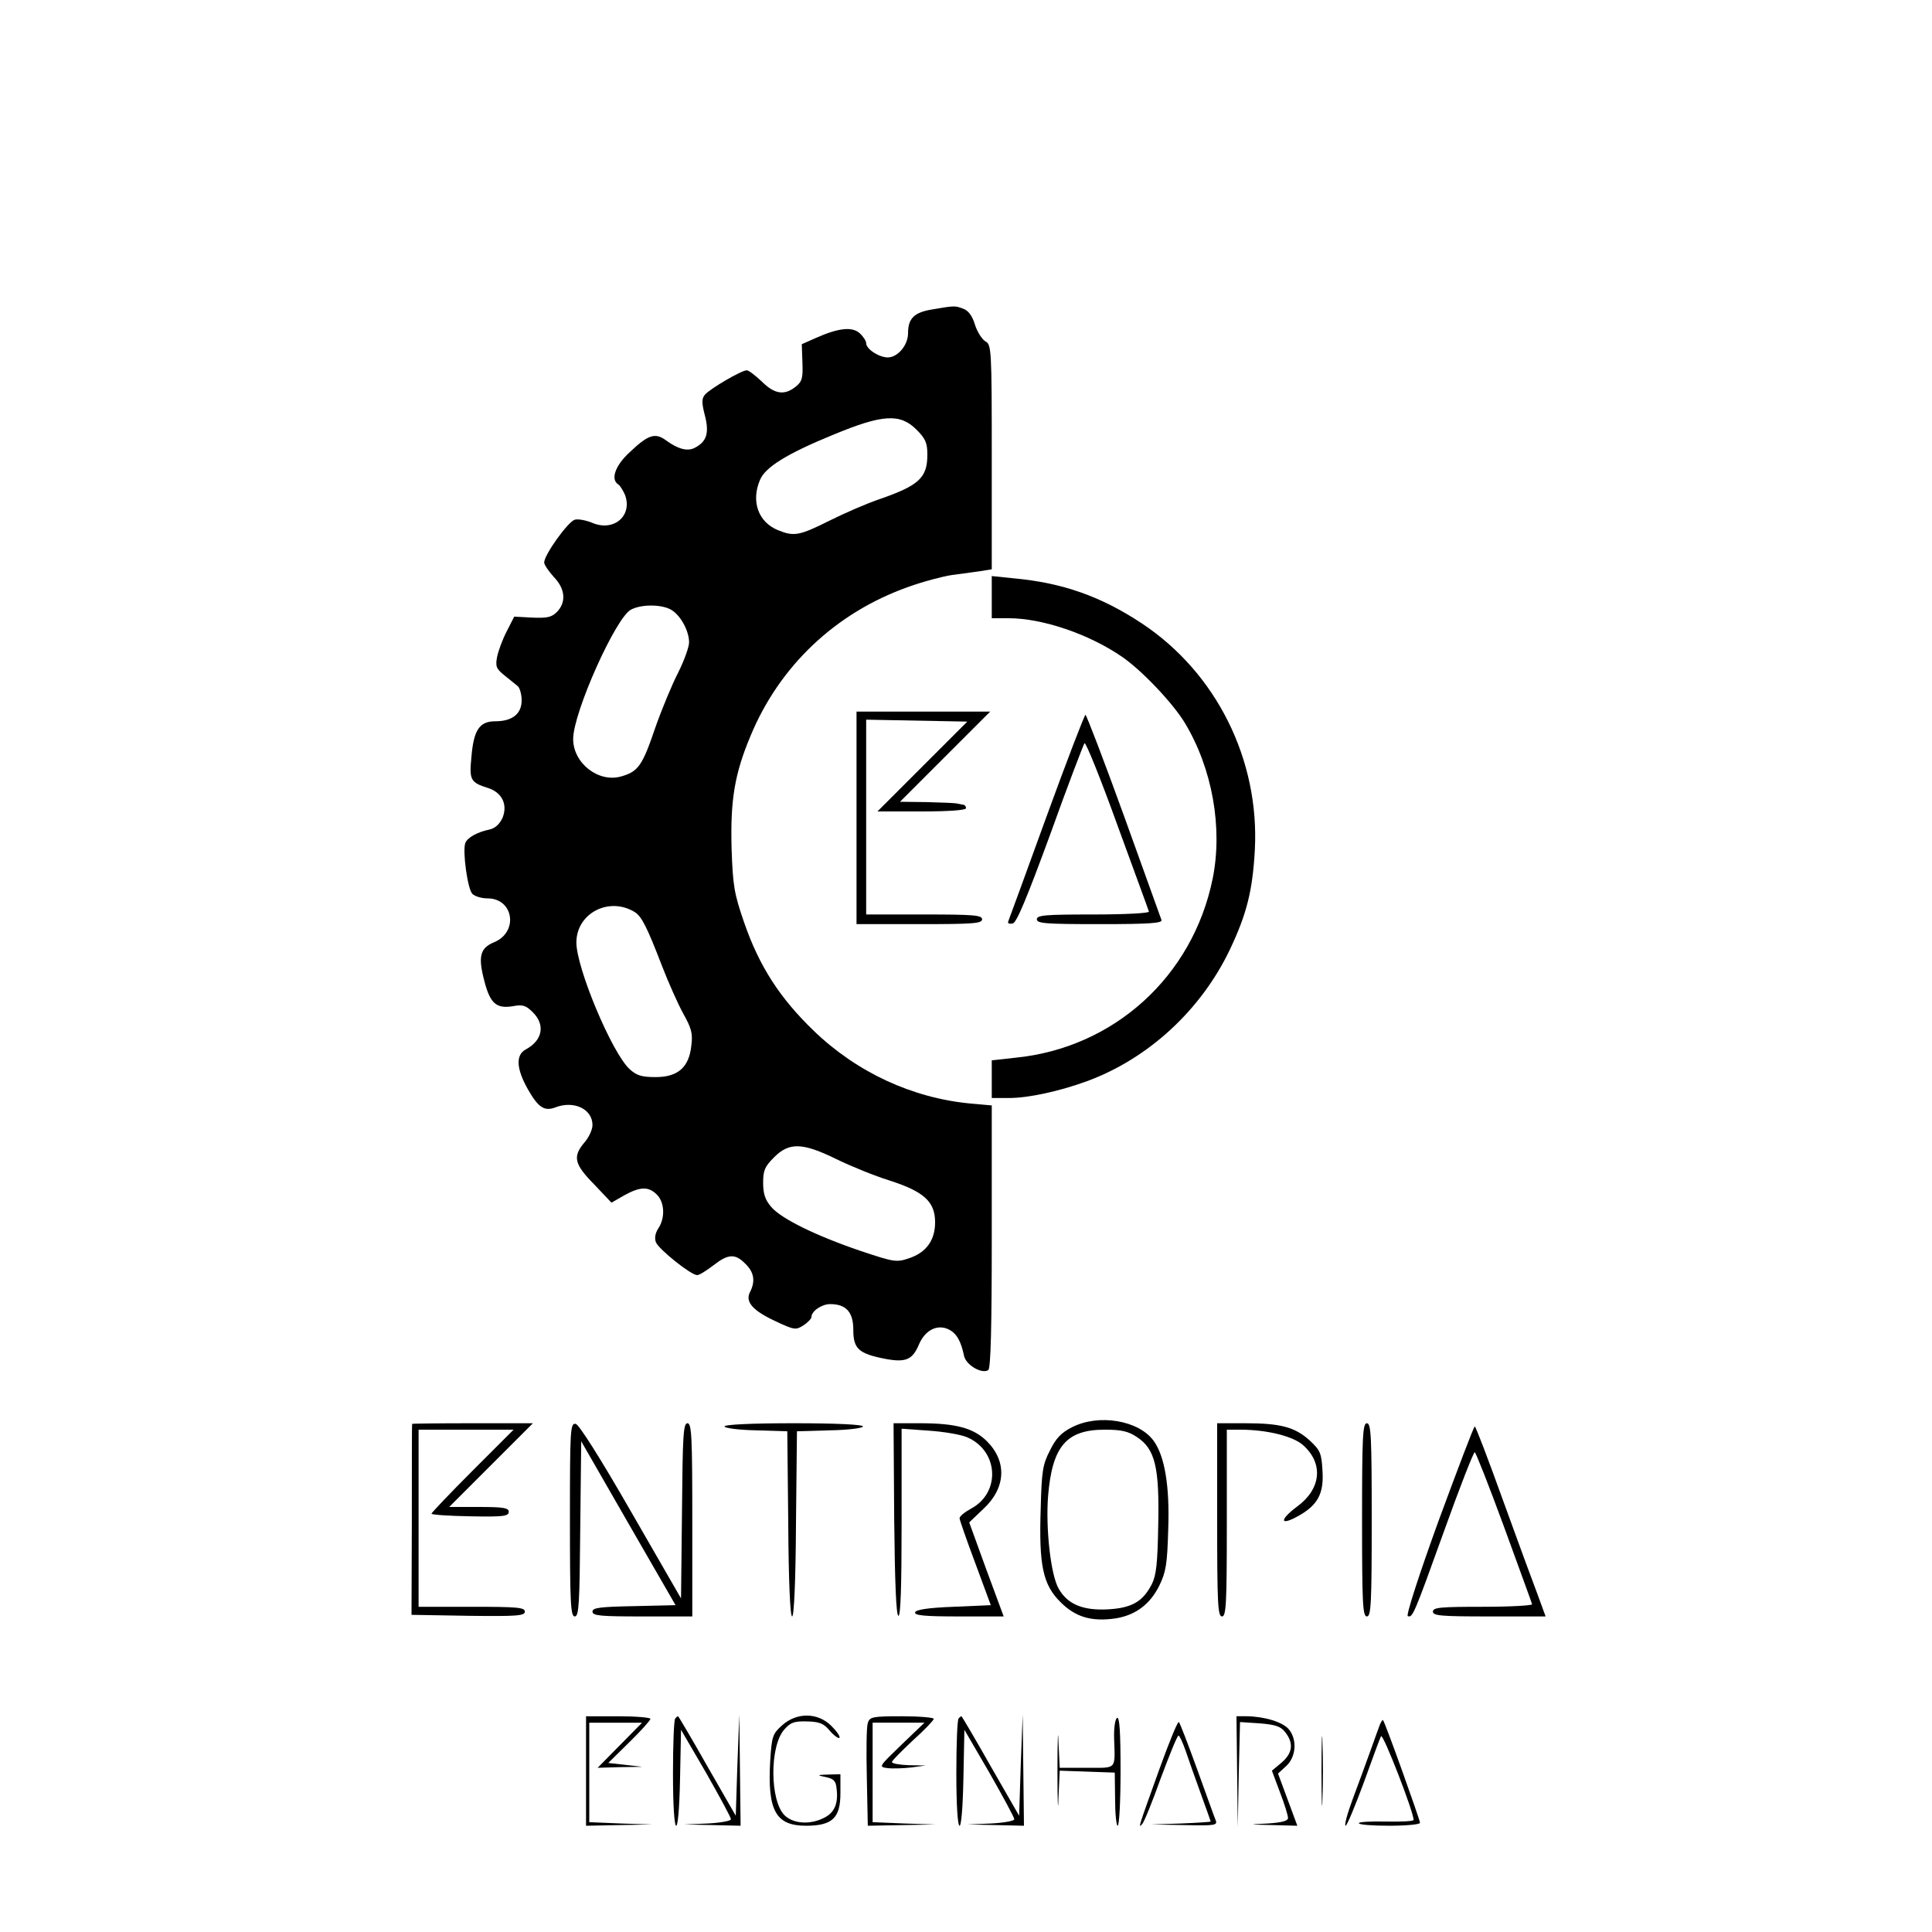 <?xml version="1.0" standalone="no"?>
<!DOCTYPE svg PUBLIC "-//W3C//DTD SVG 20010904//EN"
 "http://www.w3.org/TR/2001/REC-SVG-20010904/DTD/svg10.dtd">
<svg version="1.0" xmlns="http://www.w3.org/2000/svg"
 width="600pt" height="600pt" viewBox="0 0 600 600"
 preserveAspectRatio="xMidYMid meet">

<g transform="translate(0,600) scale(0.1,-0.1)"
fill="#000000" stroke="none">
<path d="M2895 5039 c-56 -9 -75 -28 -75 -74 0 -37 -32 -75 -63 -75 -27 0 -67
26 -67 44 0 7 -9 21 -20 31 -23 21 -65 17 -135 -14 l-45 -20 2 -57 c2 -48 -1
-59 -21 -75 -35 -28 -66 -23 -105 16 -20 19 -41 35 -47 35 -16 0 -114 -57
-130 -76 -10 -12 -10 -25 0 -64 14 -54 6 -81 -30 -100 -23 -13 -53 -5 -90 22
-34 25 -55 19 -113 -36 -46 -42 -61 -86 -35 -101 5 -4 14 -18 20 -32 24 -64
-34 -115 -101 -87 -19 8 -44 13 -55 10 -21 -6 -95 -109 -95 -133 0 -7 14 -27
30 -45 36 -37 39 -79 9 -109 -16 -16 -30 -19 -76 -17 l-56 3 -23 -45 c-13 -25
-26 -60 -30 -79 -6 -30 -3 -38 22 -58 16 -13 35 -28 42 -34 6 -5 12 -25 12
-44 0 -42 -29 -65 -82 -65 -49 0 -67 -27 -74 -111 -7 -71 -3 -79 51 -96 44
-14 62 -51 46 -92 -9 -20 -23 -33 -40 -37 -39 -8 -69 -25 -76 -42 -9 -25 7
-143 22 -158 8 -8 29 -14 47 -14 81 0 97 -104 21 -136 -44 -18 -51 -44 -31
-120 18 -70 37 -87 88 -79 31 6 41 3 63 -19 39 -39 30 -87 -22 -115 -32 -17
-30 -60 7 -125 32 -56 51 -68 85 -55 57 22 115 -5 115 -55 0 -14 -11 -38 -25
-54 -37 -44 -32 -67 30 -130 l54 -57 40 23 c49 27 75 28 101 2 24 -24 26 -72
5 -104 -10 -15 -13 -31 -8 -44 9 -22 109 -102 128 -102 7 0 29 14 50 30 46 36
68 38 100 5 27 -26 31 -54 15 -86 -17 -31 6 -58 76 -91 61 -29 66 -29 89 -14
14 9 25 21 25 26 0 18 32 40 58 40 50 0 72 -25 72 -80 0 -59 17 -74 99 -90 64
-12 85 -3 105 45 19 44 56 63 91 47 25 -12 39 -35 49 -83 6 -28 55 -57 75 -44
8 4 11 137 11 414 l0 408 -67 6 c-180 17 -352 97 -485 225 -106 102 -170 201
-217 337 -31 90 -35 113 -39 230 -4 150 9 231 59 350 90 217 264 382 489 462
47 17 108 33 135 37 28 4 67 9 88 12 l37 6 0 349 c0 336 -1 349 -20 359 -10 6
-25 29 -32 51 -8 27 -20 44 -36 50 -26 10 -27 10 -97 -2z m-49 -373 c28 -28
34 -41 34 -78 0 -72 -26 -96 -151 -139 -35 -12 -103 -41 -151 -65 -96 -48
-112 -51 -163 -30 -60 25 -83 89 -55 155 16 40 84 82 228 141 152 63 207 67
258 16z m-758 -562 c28 -19 52 -65 52 -99 0 -14 -15 -56 -34 -94 -19 -37 -51
-114 -71 -171 -40 -118 -53 -136 -105 -151 -70 -21 -150 40 -150 116 0 82 133
379 180 402 35 18 101 16 128 -3z m-116 -937 c21 -14 37 -45 84 -167 20 -52
50 -119 66 -148 25 -45 30 -61 25 -99 -7 -68 -42 -98 -111 -98 -44 0 -59 5
-81 25 -55 51 -165 314 -165 393 0 91 102 144 182 94z m626 -767 c45 -22 119
-52 164 -66 106 -34 141 -65 142 -127 1 -58 -27 -97 -82 -115 -38 -13 -47 -11
-149 23 -141 48 -248 101 -278 137 -19 22 -25 41 -25 75 0 38 5 50 34 79 47
47 88 46 194 -6z"/>
<path d="M3080 4145 l0 -65 53 0 c104 0 249 -49 352 -120 61 -42 156 -142 194
-204 86 -142 119 -327 87 -485 -62 -304 -307 -526 -614 -556 l-72 -8 0 -58 0
-59 53 0 c61 0 157 21 242 52 191 70 355 221 445 410 52 110 70 182 77 308 15
281 -120 551 -351 704 -127 84 -246 126 -398 140 l-68 7 0 -66z"/>
<path d="M2660 3460 l0 -330 195 0 c167 0 195 2 195 15 0 13 -27 15 -180 15
l-180 0 0 303 0 302 157 -3 157 -3 -140 -140 -139 -139 138 0 c85 0 137 4 137
10 0 6 -4 11 -10 11 -5 1 -14 3 -20 4 -5 1 -47 3 -92 4 l-83 1 140 140 140
140 -208 0 -207 0 0 -330z"/>
<path d="M3250 3464 c-63 -174 -117 -321 -119 -326 -2 -6 4 -8 14 -6 12 2 44
79 117 278 54 151 103 278 106 282 4 4 50 -110 102 -254 52 -143 97 -264 98
-269 2 -5 -75 -9 -172 -9 -150 0 -176 -2 -176 -15 0 -13 28 -15 196 -15 153 0
195 3 191 13 -2 6 -55 153 -117 325 -62 171 -116 312 -119 312 -3 0 -58 -143
-121 -316z"/>
<path d="M3330 1568 c-34 -17 -51 -35 -69 -72 -23 -44 -26 -65 -29 -181 -6
-177 7 -237 62 -291 46 -46 96 -61 171 -50 61 10 106 43 135 101 21 43 25 67
28 175 5 135 -11 228 -45 275 -46 64 -170 85 -253 43z m201 -31 c56 -37 70
-93 66 -272 -2 -120 -6 -157 -20 -185 -28 -54 -62 -74 -137 -78 -77 -4 -125
16 -152 64 -25 42 -41 189 -33 289 13 154 57 205 176 205 52 0 73 -5 100 -23z"/>
<path d="M1280 1578 c-1 -2 -1 -136 -1 -298 l-1 -295 176 -3 c152 -2 176 0
176 13 0 13 -24 15 -165 15 l-165 0 0 275 0 275 147 0 148 0 -128 -128 c-70
-70 -127 -130 -127 -133 0 -3 54 -7 120 -8 102 -2 120 0 120 14 0 12 -16 15
-92 15 l-93 0 130 130 130 130 -188 0 c-103 0 -187 -1 -187 -2z"/>
<path d="M1770 1281 c0 -259 2 -301 15 -301 13 0 15 39 17 272 l3 272 146
-254 147 -255 -129 -3 c-106 -2 -129 -5 -129 -17 0 -13 25 -15 155 -15 l155 0
0 300 c0 259 -2 300 -15 300 -13 0 -15 -39 -17 -272 l-3 -272 -155 269 c-97
169 -162 271 -172 273 -17 3 -18 -16 -18 -297z"/>
<path d="M2250 1570 c0 -5 44 -11 98 -12 l97 -3 3 -287 c1 -178 6 -288 12
-288 6 0 11 110 12 288 l3 287 103 3 c57 1 102 7 102 12 0 6 -84 10 -215 10
-131 0 -215 -4 -215 -10z"/>
<path d="M2777 1283 c2 -194 6 -299 13 -301 7 -3 10 92 10 289 l0 292 84 -6
c46 -3 99 -12 118 -20 99 -41 107 -172 14 -222 -20 -11 -36 -24 -36 -30 0 -5
22 -68 49 -140 l48 -130 -115 -5 c-80 -3 -117 -9 -120 -17 -3 -10 29 -13 136
-13 l139 0 -54 146 -53 146 44 42 c70 65 74 147 11 210 -41 41 -97 56 -207 56
l-83 0 2 -297z"/>
<path d="M3780 1280 c0 -260 2 -300 15 -300 13 0 15 39 15 290 l0 290 42 0
c84 0 167 -21 197 -50 62 -57 53 -135 -21 -189 -56 -42 -53 -61 4 -29 61 34
80 70 75 142 -3 53 -7 62 -39 92 -46 42 -91 54 -200 54 l-88 0 0 -300z"/>
<path d="M4230 1280 c0 -260 2 -300 15 -300 13 0 15 40 15 300 0 260 -2 300
-15 300 -13 0 -15 -40 -15 -300z"/>
<path d="M4468 1278 c-60 -165 -102 -295 -96 -297 15 -5 18 1 113 265 48 134
91 244 95 244 3 0 44 -104 91 -232 46 -127 86 -235 87 -240 2 -4 -66 -8 -152
-8 -132 0 -156 -2 -156 -15 0 -13 26 -15 175 -15 l175 0 -23 63 c-13 34 -62
167 -108 294 -46 128 -86 233 -89 233 -3 0 -53 -132 -112 -292z"/>
<path d="M1820 500 l0 -170 103 2 102 2 -97 3 -98 4 0 154 0 155 82 0 82 0
-69 -70 -69 -70 69 2 70 1 -53 6 -53 6 66 65 c36 35 65 68 65 72 0 4 -45 8
-100 8 l-100 0 0 -170z"/>
<path d="M2097 663 c-4 -3 -7 -80 -7 -170 0 -209 18 -221 22 -14 l3 149 78
-134 c42 -74 77 -138 77 -144 0 -5 -33 -11 -72 -13 l-73 -3 88 -2 87 -2 -2
173 -2 172 -6 -157 -5 -157 -89 155 c-48 85 -89 154 -90 154 -2 0 -6 -3 -9 -7z"/>
<path d="M2429 642 c-30 -27 -32 -34 -37 -110 -9 -155 17 -202 111 -202 82 0
107 24 107 101 l0 59 -37 -1 c-37 -1 -37 -2 -8 -8 24 -5 31 -12 33 -35 6 -46
-6 -75 -38 -91 -44 -23 -97 -19 -124 8 -45 46 -46 213 -1 265 20 23 31 27 71
26 39 -1 52 -6 71 -29 13 -15 27 -25 30 -22 3 4 -8 20 -25 37 -42 42 -107 43
-153 2z"/>
<path d="M2695 649 c-4 -11 -5 -87 -3 -170 l3 -149 105 2 105 2 -97 3 -98 4 0
154 0 155 80 0 81 0 -72 -69 c-70 -68 -71 -68 -43 -72 16 -2 49 -1 74 2 l45 6
-52 1 c-29 1 -53 5 -53 10 0 4 30 34 65 67 36 32 65 63 65 67 0 4 -45 8 -99 8
-92 0 -100 -2 -106 -21z"/>
<path d="M2977 663 c-4 -3 -7 -80 -7 -170 0 -209 18 -221 22 -14 l3 149 78
-134 c42 -74 77 -138 77 -144 0 -5 -33 -11 -72 -13 l-73 -3 88 -2 87 -2 -2
173 -2 172 -6 -157 -5 -157 -89 155 c-48 85 -89 154 -90 154 -2 0 -6 -3 -9 -7z"/>
<path d="M3284 500 c0 -96 2 -135 3 -87 l4 88 86 -3 85 -3 1 -82 c0 -46 4 -83
8 -83 5 0 9 77 9 171 0 118 -3 168 -11 164 -6 -4 -10 -32 -9 -64 3 -99 10 -91
-85 -91 l-84 0 -4 83 c-1 45 -3 3 -3 -93z"/>
<path d="M3842 498 l2 -173 3 164 4 163 61 -4 c48 -4 65 -9 79 -27 27 -34 24
-65 -11 -95 l-30 -25 25 -67 c14 -36 25 -72 25 -80 0 -9 -19 -14 -62 -17 -63
-3 -63 -3 14 -5 l77 -2 -30 81 -30 81 26 24 c30 28 34 81 8 113 -19 23 -75 40
-130 41 l-33 0 2 -172z"/>
<path d="M4104 500 c0 -96 2 -136 3 -87 2 48 2 126 0 175 -1 48 -3 8 -3 -88z"/>
<path d="M3601 507 c-69 -192 -66 -184 -54 -172 6 6 32 70 58 143 27 72 51
132 55 132 3 0 13 -21 22 -47 9 -27 30 -86 47 -133 17 -47 31 -86 31 -87 0 -1
-42 -4 -92 -6 l-93 -3 104 -2 c95 -2 103 -1 96 16 -4 9 -29 80 -57 157 -28 77
-53 143 -57 147 -3 4 -30 -62 -60 -145z"/>
<path d="M4285 643 c-4 -10 -17 -47 -30 -83 -13 -36 -37 -102 -54 -147 -17
-46 -27 -83 -22 -83 4 0 29 60 56 133 26 72 50 138 54 145 6 10 102 -237 101
-260 0 -4 -38 -6 -85 -5 -47 1 -85 -1 -85 -5 0 -5 43 -8 95 -8 52 0 95 4 95 9
0 9 -109 314 -115 319 -1 2 -6 -5 -10 -15z"/>
</g>
</svg>
